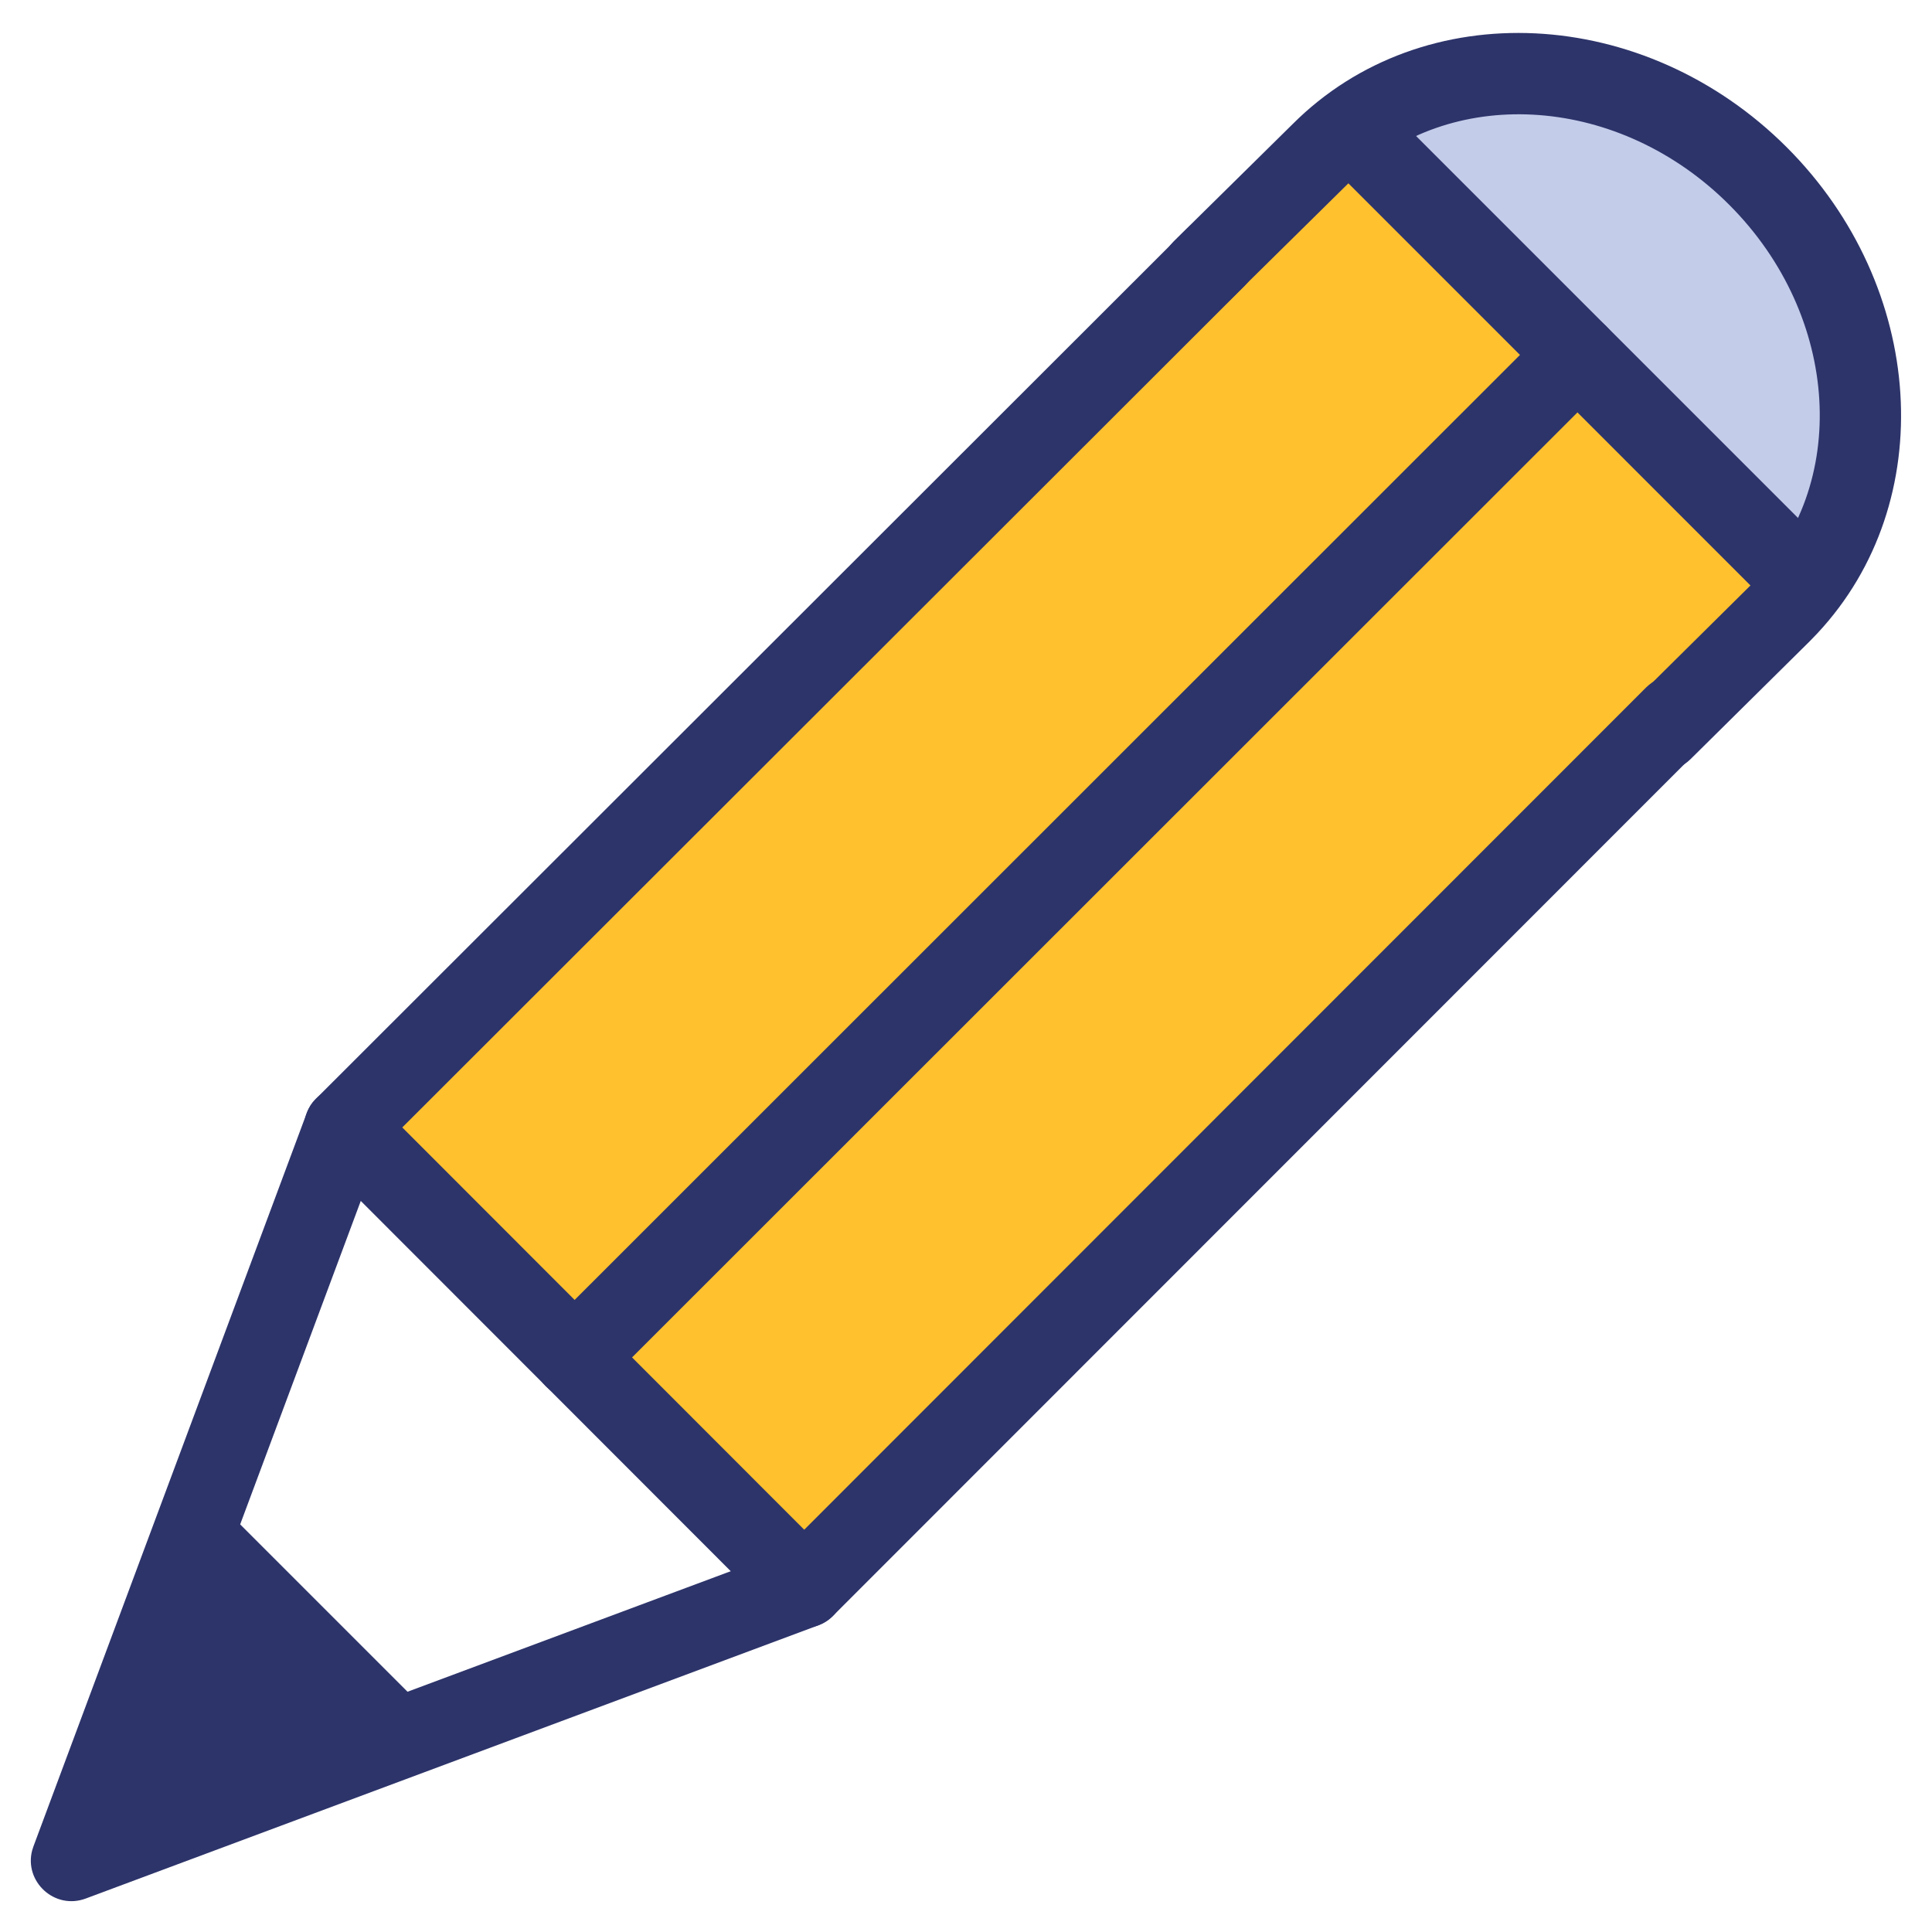 <svg xmlns="http://www.w3.org/2000/svg" width="27" height="27" viewBox="0 0 27 27">
  <g fill="none" fill-rule="evenodd" transform="translate(-237 -5285)">
    <rect width="1440" height="6017" fill="#FBFBFA"/>
    <rect width="1440" height="1051" x="1" y="4603" fill="#FBFBFA"/>
    <g transform="translate(221 5267)">
      <rect width="59" height="161" x=".5" y=".5" fill="#E5E6E8" stroke="#596270" stroke-opacity=".367"/>
      <rect width="38" height="38" x="11" y="12" fill="#FFF" stroke="#34486A" stroke-width="2"/>
      <g fill-rule="nonzero" transform="translate(17 19)">
        <polygon fill="#2D346A" points="4.551 23.301 0 25 1.693 20.449 1.705 20.455 4.545 23.295"/>
        <polygon fill="#FFF" points="7.028 17.972 10.239 21.182 4.551 23.301 4.545 23.295 1.705 20.455 1.693 20.449 3.818 14.756"/>
        <path fill="#FFC12E" d="M22.222,9.199 L10.227,21.182 L7.017,17.972 L21.023,3.977 L24.205,7.159 C24.104,7.297 23.992,7.426 23.869,7.545 L22.227,9.205 L22.222,9.199 Z"/>
        <path fill="#FFC12E" d="M15.801,2.778 L17.466,1.136 C17.587,1.014 17.718,0.902 17.858,0.801 L21.023,3.977 L7.028,17.972 L3.818,14.773 L15.801,2.778 Z"/>
        <path fill="#C3CCE9" d="M25,4.778 C25.008,5.63 24.737,6.46 24.227,7.142 L21.023,3.977 L17.858,0.773 C19.477,-0.455 21.932,-0.205 23.54,1.432 C24.451,2.309 24.977,3.513 25,4.778 Z"/>
        <path fill="#2D346A" d="M15.587,2.195 C15.809,1.973 16.169,1.973 16.391,2.195 C16.595,2.4 16.611,2.722 16.438,2.945 L16.39,2.999 L4.622,14.756 L10.239,20.378 L22.002,8.61 C22.206,8.405 22.529,8.389 22.752,8.562 L22.805,8.61 C23.01,8.814 23.026,9.137 22.853,9.359 L22.805,9.413 L10.64,21.583 C10.436,21.788 10.113,21.804 9.89,21.631 L9.837,21.583 L3.416,15.157 C3.212,14.952 3.196,14.63 3.369,14.407 L3.417,14.354 L15.587,2.195 Z"/>
        <path fill="#2D346A" d="M17.064.735C18.892-1.093 21.983-.928 23.97 1.058 25.917 3.005 26.114 6.014 24.399 7.85L24.292 7.961 22.627 9.608C22.404 9.829 22.044 9.827 21.823 9.604 21.62 9.398 21.606 9.076 21.78 8.854L21.828 8.801 23.491 7.154C24.854 5.796 24.727 3.423 23.166 1.862 21.642.337 19.341.181 17.962 1.448L17.865 1.541 16.2 3.183C15.977 3.403 15.617 3.401 15.397 3.177 15.193 2.971 15.18 2.649 15.355 2.427L15.402 2.374 17.064.735zM3.286 14.557C3.395 14.263 3.723 14.114 4.017 14.223 4.29 14.325 4.438 14.614 4.37 14.891L4.351 14.954.966 24.033 10.04 20.649C10.313 20.548 10.615 20.669 10.744 20.923L10.771 20.983C10.873 21.256 10.751 21.558 10.498 21.687L10.437 21.714.199 25.532C-.238 25.695-.664 25.295-.551 24.861L-.532 24.802 3.286 14.557z"/>
        <path fill="#2D346A" d="M1.303,20.053 C1.508,19.848 1.83,19.832 2.053,20.006 L2.106,20.053 L4.947,22.894 C5.169,23.116 5.169,23.475 4.947,23.697 C4.742,23.902 4.42,23.918 4.197,23.744 L4.144,23.697 L1.303,20.856 C1.081,20.634 1.081,20.275 1.303,20.053 Z"/>
        <polygon fill="#2D346A" points="18.26 .371 24.652 6.763 23.848 7.567 17.456 1.174"/>
        <path fill="#2D346A" d="M20.644,3.558 C20.866,3.337 21.225,3.337 21.447,3.559 C21.652,3.763 21.668,4.086 21.494,4.309 L21.447,4.362 L7.43,18.373 C7.208,18.595 6.848,18.595 6.627,18.373 C6.422,18.168 6.406,17.846 6.579,17.623 L6.627,17.57 L20.644,3.558 Z"/>
      </g>
    </g>
  </g>
</svg>
